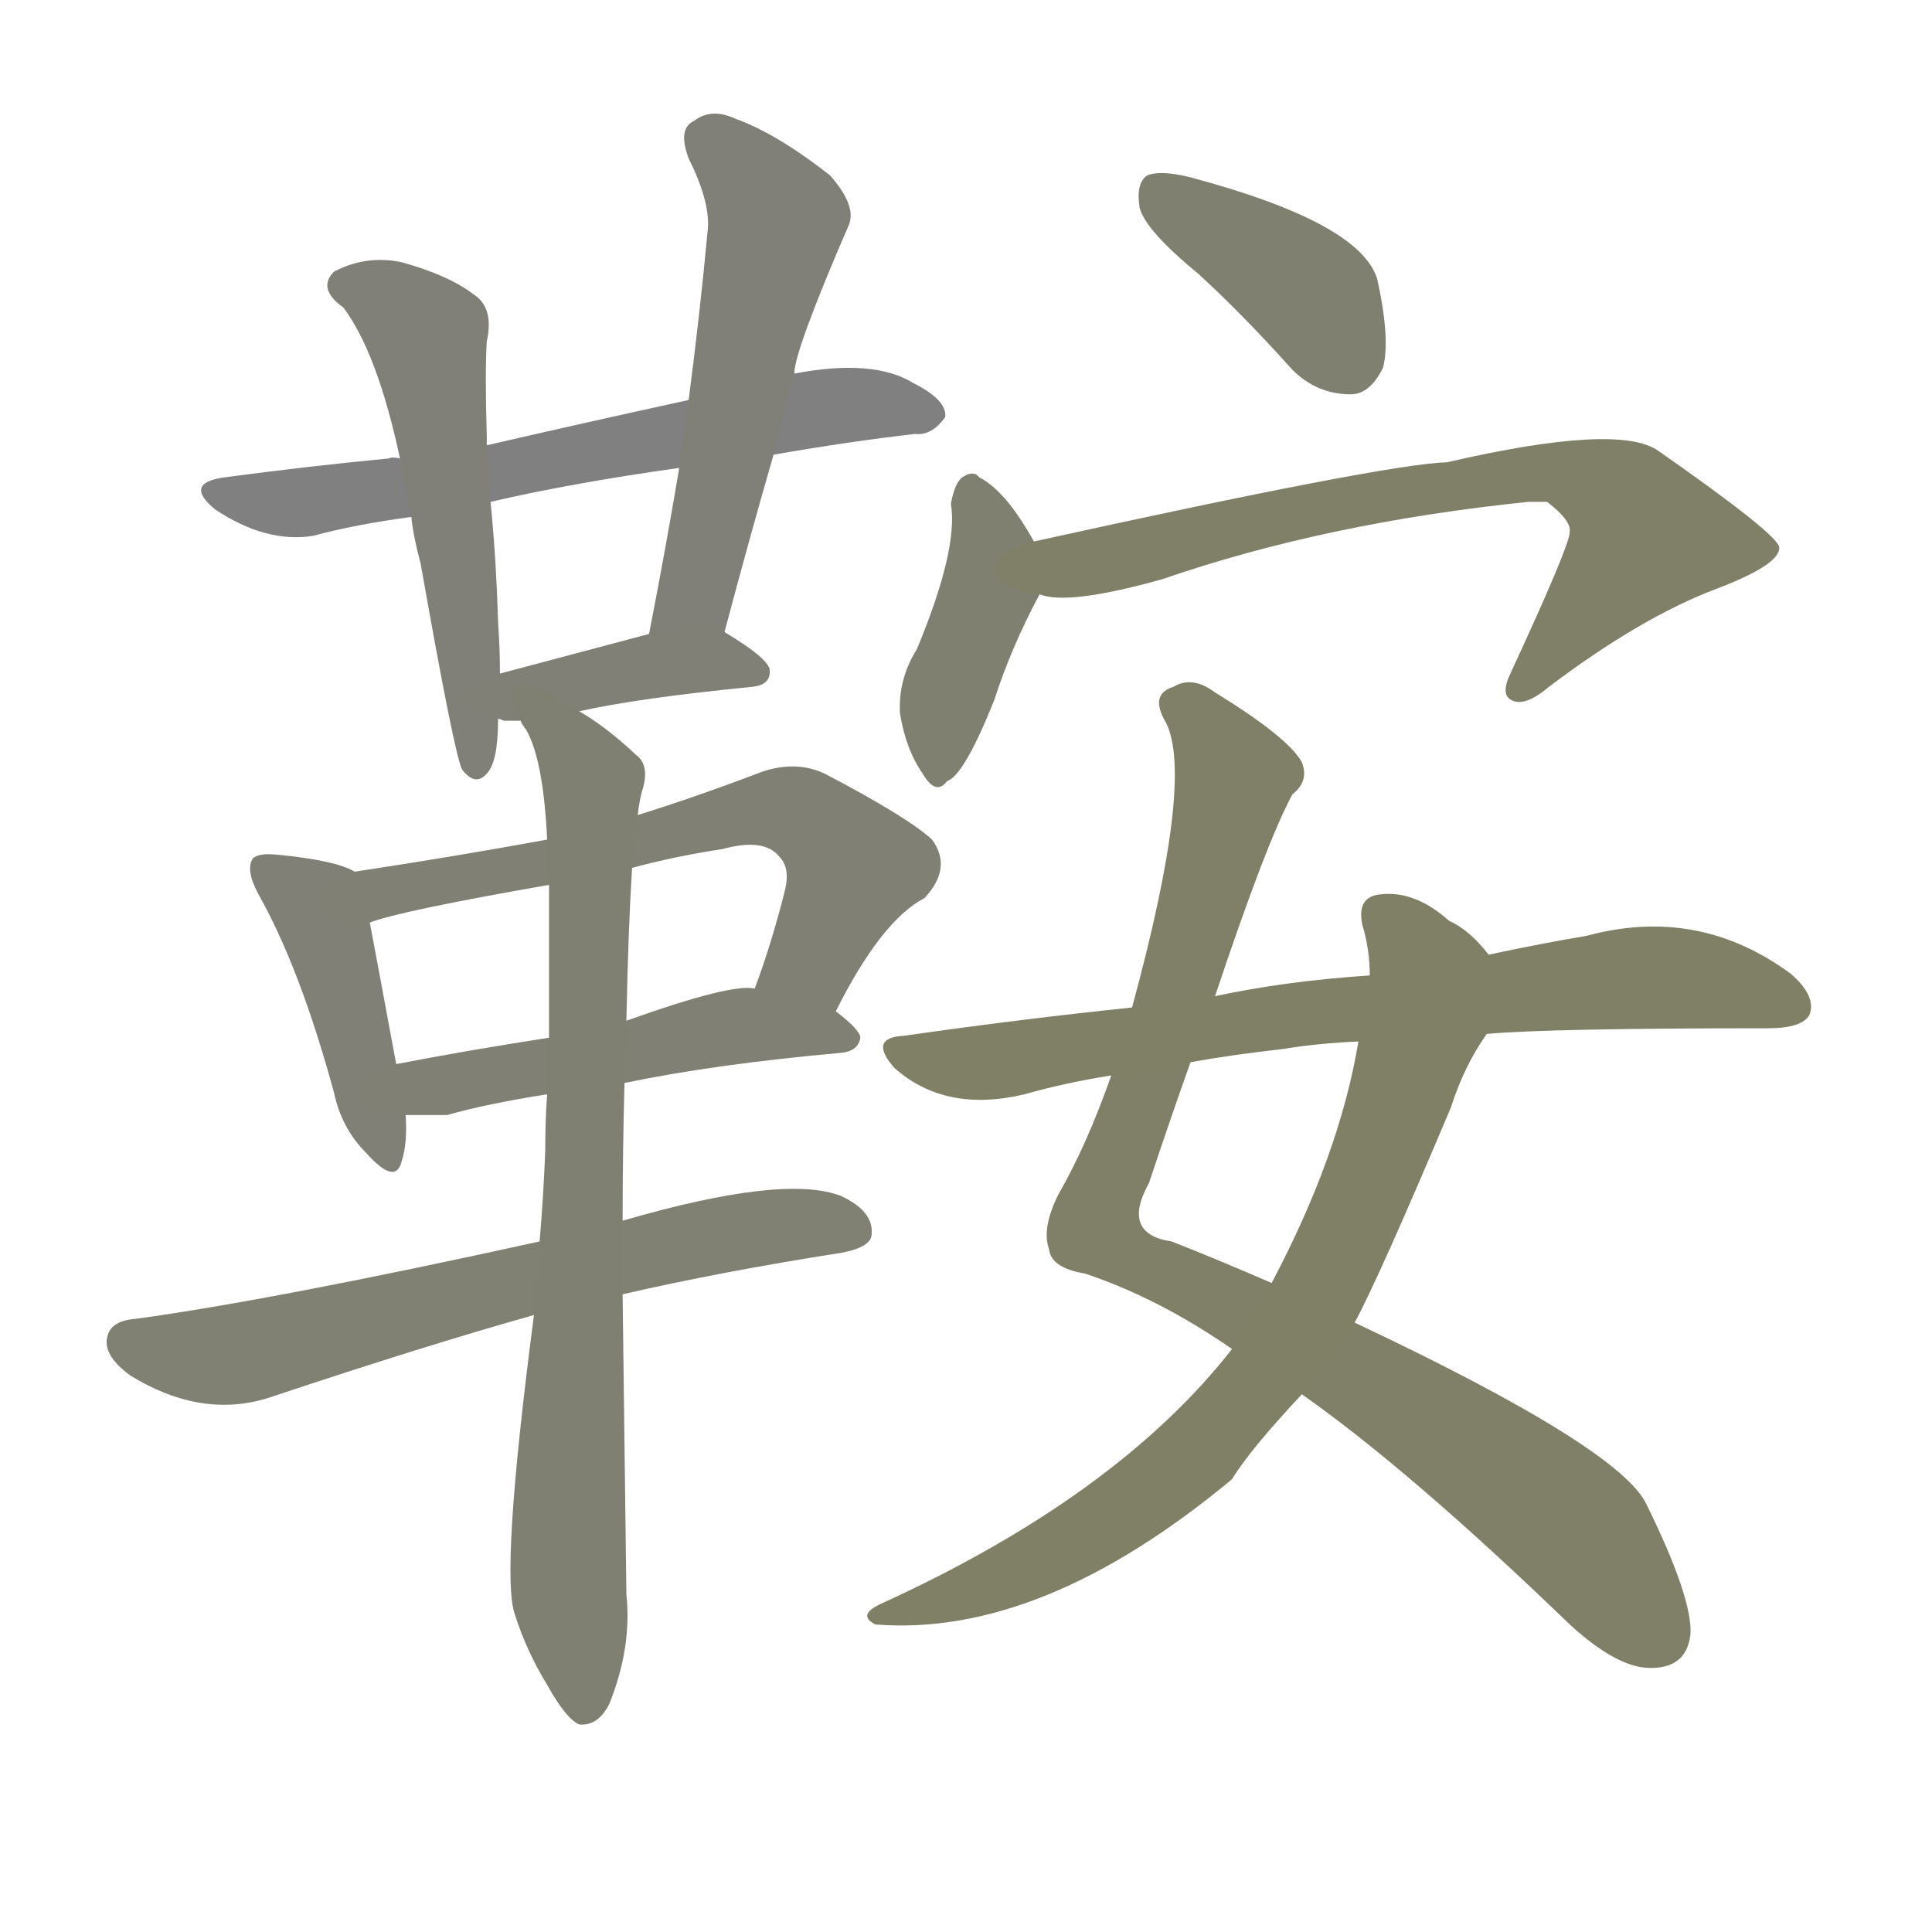 <svg version="1.1" viewBox="0 0 1024 1024" xmlns="http://www.w3.org/2000/svg">
  
  <g transform="scale(1, -1) translate(0, -900)">
    <style type="text/css">
        .stroke1 {fill: #808080;}
        .stroke2 {fill: #808079;}
        .stroke3 {fill: #808078;}
        .stroke4 {fill: #808077;}
        .stroke5 {fill: #808076;}
        .stroke6 {fill: #808075;}
        .stroke7 {fill: #808074;}
        .stroke8 {fill: #808073;}
        .stroke9 {fill: #808072;}
        .stroke10 {fill: #808071;}
        .stroke11 {fill: #808070;}
        .stroke12 {fill: #808069;}
        .stroke13 {fill: #808068;}
        .stroke14 {fill: #808067;}
        .stroke15 {fill: #808066;}
        .stroke16 {fill: #808065;}
        .stroke17 {fill: #808064;}
        .stroke18 {fill: #808063;}
        .stroke19 {fill: #808062;}
        .stroke20 {fill: #808061;}
        text {
            font-family: Helvetica;
            font-size: 50px;
            fill: #808060;
            paint-order: stroke;
            stroke: #000000;
            stroke-width: 4px;
            stroke-linecap: butt;
            stroke-linejoin: miter;
            font-weight: 800;
        }
    </style>

    <path d="M 410 659 Q 450 666 485 670 Q 494 669 501 679 Q 502 688 484 697 Q 463 710 421 702 L 365 688 Q 310 676 258 664 L 212 657 Q 208 658 206 657 Q 164 653 119 647 Q 97 644 114 630 Q 141 612 166 616 Q 188 622 218 626 L 260 634 Q 303 644 360 652 L 410 659 Z" class="stroke1"/>
    <path d="M 258 664 Q 258 667 258 669 Q 257 703 258 719 Q 262 737 251 744 Q 238 754 213 761 Q 194 765 177 756 Q 168 747 182 737 Q 200 713 212 657 L 218 626 Q 219 616 223 601 Q 241 499 245 492 Q 252 483 258 490 Q 264 496 264 519 L 265 543 Q 265 556 264 570 Q 263 604 260 634 L 258 664 Z" class="stroke2"/>
    <path d="M 384 565 Q 397 614 410 659 L 421 702 Q 421 714 450 781 Q 454 791 440 807 Q 412 829 390 837 Q 377 843 368 836 Q 359 832 365 816 Q 377 792 375 777 Q 371 734 365 688 L 360 652 Q 353 610 344 564 C 338 535 376 536 384 565 Z" class="stroke3"/>
    <path d="M 307 523 Q 338 530 399 536 Q 408 537 408 544 Q 409 550 384 565 C 373 572 373 572 344 564 Q 299 552 265 543 C 236 535 235 525 264 519 Q 265 519 267 518 Q 271 518 276 518 L 307 523 Z" class="stroke4"/>
    <path d="M 188 438 Q 178 444 147 447 Q 137 448 134 445 Q 130 439 137 426 Q 159 387 177 321 Q 181 302 194 289 Q 210 271 213 285 Q 216 294 215 309 L 210 336 Q 200 390 196 411 C 191 437 191 437 188 438 Z" class="stroke5"/>
    <path d="M 443 364 Q 467 412 490 424 Q 505 440 494 455 Q 481 467 437 490 Q 422 497 404 491 Q 370 478 338 468 L 290 455 Q 241 446 188 438 C 158 433 167 402 196 411 Q 211 417 291 431 L 335 440 Q 357 446 383 450 Q 405 456 413 446 Q 419 440 416 428 Q 409 400 400 376 C 390 348 429 337 443 364 Z" class="stroke6"/>
    <path d="M 331 326 Q 379 336 446 342 Q 455 343 456 350 Q 456 354 443 364 L 400 376 Q 388 379 332 359 L 291 350 Q 246 343 210 336 C 181 330 185 309 215 309 Q 225 309 237 309 Q 258 315 290 320 L 331 326 Z" class="stroke7"/>
    <path d="M 330 214 Q 382 226 446 236 Q 462 239 462 246 Q 463 258 446 266 Q 416 278 330 253 L 286 242 Q 145 211 72 201 Q 59 200 57 192 Q 54 182 69 171 Q 108 147 145 160 Q 226 187 283 203 L 330 214 Z" class="stroke8"/>
    <path d="M 330 253 Q 330 290 331 326 L 332 359 Q 333 408 335 440 L 338 468 Q 339 477 341 483 Q 344 495 337 500 Q 321 515 307 523 C 282 540 263 545 276 518 Q 276 517 279 513 Q 288 497 290 455 L 291 431 Q 291 395 291 350 L 290 320 Q 289 307 289 290 Q 288 265 286 242 L 283 203 Q 265 65 273 44 Q 279 25 290 7 Q 300 -11 307 -14 Q 317 -15 323 -3 Q 335 27 332 55 Q 331 139 330 214 L 330 253 Z" class="stroke9"/>
    <path d="M 635 755 Q 659 733 685 704 Q 698 691 716 691 Q 726 691 733 705 Q 737 720 730 752 Q 721 782 631 806 Q 615 810 608 807 Q 602 803 604 790 Q 607 778 635 755 Z" class="stroke10"/>
    <path d="M 548 613 Q 533 640 519 647 Q 516 651 510 647 Q 506 644 504 633 Q 508 609 486 556 Q 476 540 477 522 Q 480 503 489 490 Q 496 478 502 486 Q 511 489 527 529 Q 536 557 551 585 C 557 597 557 597 548 613 Z" class="stroke11"/>
    <path d="M 551 585 Q 566 579 616 593 Q 703 623 810 634 Q 816 634 820 634 Q 833 624 832 618 Q 832 611 801 544 Q 795 532 801 529 Q 808 525 821 536 Q 870 573 910 588 Q 944 601 943 610 Q 942 617 879 661 Q 858 676 767 655 Q 734 654 548 613 C 519 607 521 588 551 585 Z" class="stroke12"/>
    <path d="M 644 372 Q 671 453 685 479 Q 694 486 690 496 Q 683 509 644 533 Q 632 542 622 536 Q 609 532 618 517 Q 633 487 600 366 L 589 330 Q 576 293 561 267 Q 552 249 556 238 Q 557 228 575 225 Q 614 212 653 185 L 690 161 Q 747 121 832 39 Q 856 17 873 16 Q 894 15 896 34 Q 897 53 873 102 Q 860 132 718 199 L 674 220 Q 644 233 621 242 Q 594 246 609 273 Q 621 309 631 337 L 644 372 Z" class="stroke13"/>
    <path d="M 789 394 Q 779 407 768 412 Q 750 428 732 426 Q 719 425 722 410 Q 726 397 726 383 L 720 348 Q 710 288 674 220 L 653 185 Q 592 107 467 50 Q 454 44 464 39 Q 552 32 653 116 Q 662 131 690 161 L 718 199 Q 731 223 769 313 Q 776 335 788 352 C 804 378 804 378 789 394 Z" class="stroke14"/>
    <path d="M 788 352 Q 821 355 937 355 Q 955 355 959 362 Q 963 372 949 384 Q 900 420 841 404 Q 817 400 789 394 L 726 383 Q 681 380 644 372 L 600 366 Q 542 360 479 351 Q 460 350 474 334 Q 501 310 543 320 Q 564 326 589 330 L 631 337 Q 653 341 680 344 Q 698 347 720 348 L 788 352 Z" class="stroke15"/>
    
    
    
    
    
    
    
    
    
    
    
    
    
    
    </g>
</svg>